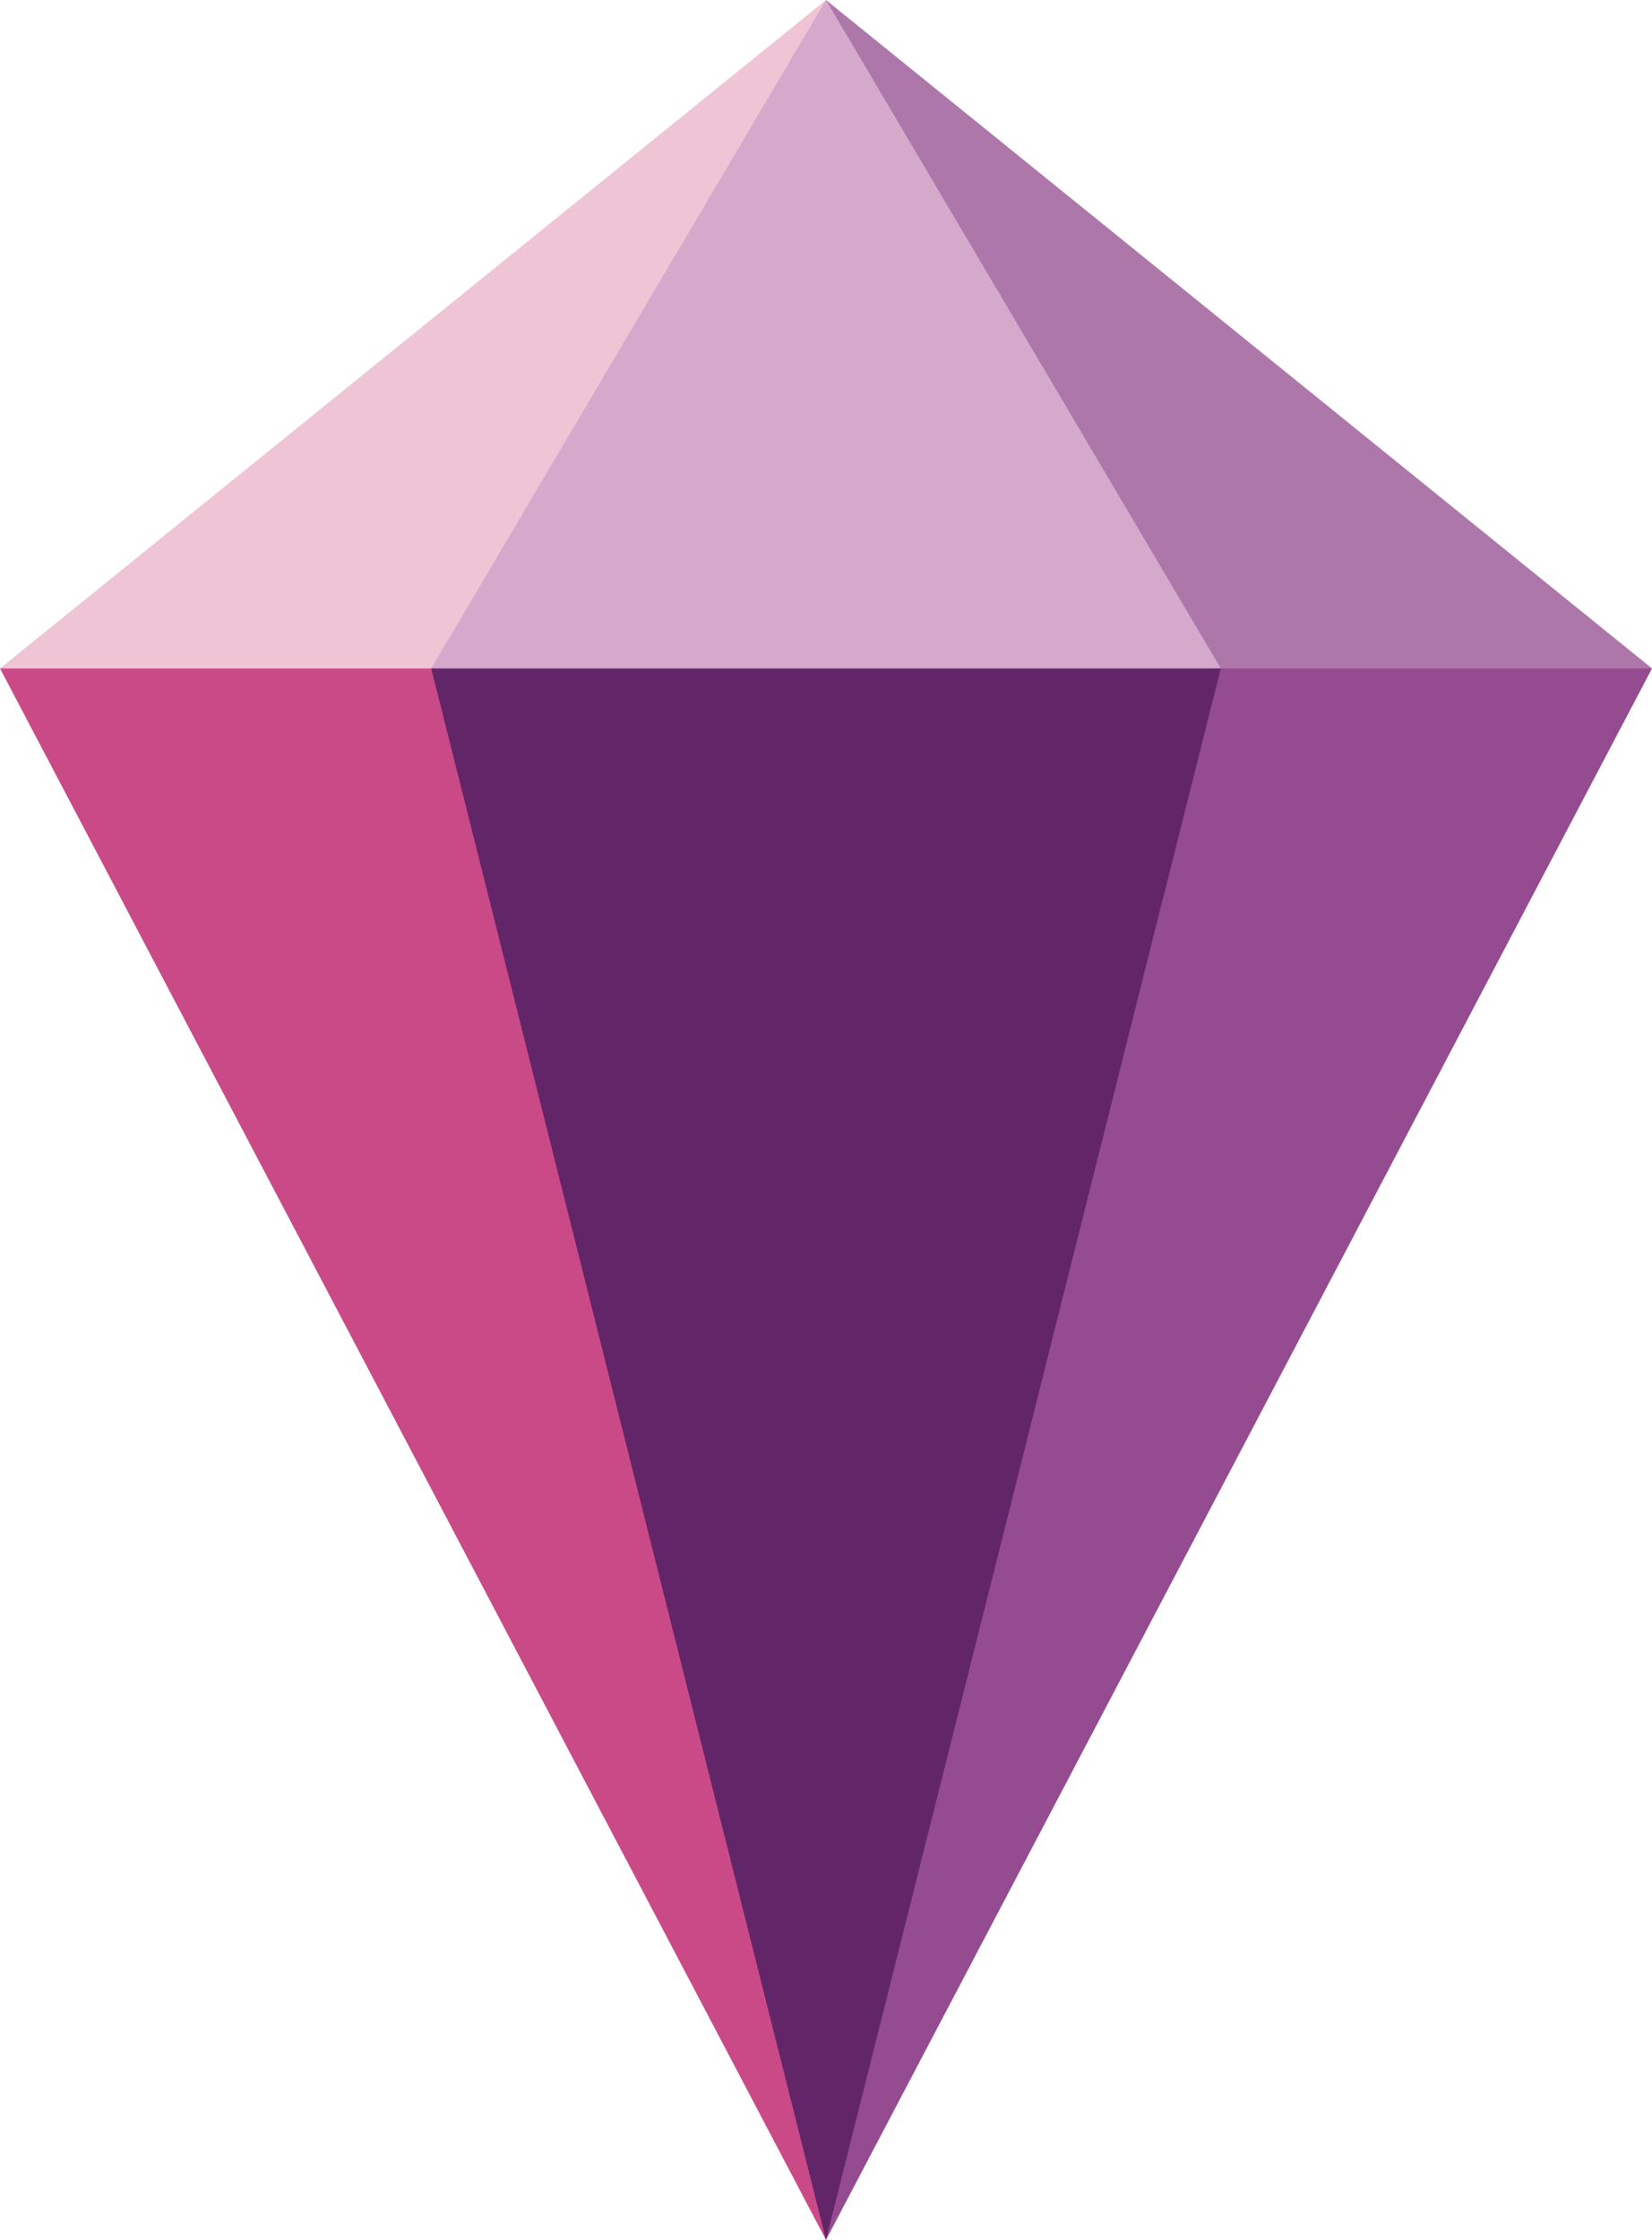 <svg version="1.1" id="图层_1" x="0px" y="0px" width="108.303px" height="146.807px" viewBox="0 0 108.303 146.807" enable-background="new 0 0 108.303 146.807" xml:space="preserve" xmlns="http://www.w3.org/2000/svg" xmlns:xlink="http://www.w3.org/1999/xlink" xmlns:xml="http://www.w3.org/XML/1998/namespace">
  <polygon fill="#EFC5D5" points="54.15,0 0,43.811 28.6,48.054 54.15,43.811 " class="color c1"/>
  <polygon fill="#AE77AA" points="54.15,0 108.303,43.811 89.975,48.054 54.15,43.811 " class="color c2"/>
  <polygon fill="#CA4A88" points="54.15,146.807 0,43.811 54.15,43.811 " class="color c3"/>
  <polygon fill="#954B90" points="54.15,146.807 108.303,43.811 54.15,43.811 " class="color c4"/>
  <polygon fill="#D5A9CC" points="54.15,46.259 80.033,43.811 54.15,0 28.27,43.811 " class="color c5"/>
  <polygon fill="#622568" points="54.15,146.807 80.033,43.811 28.27,43.811 " class="color c6"/>
</svg>